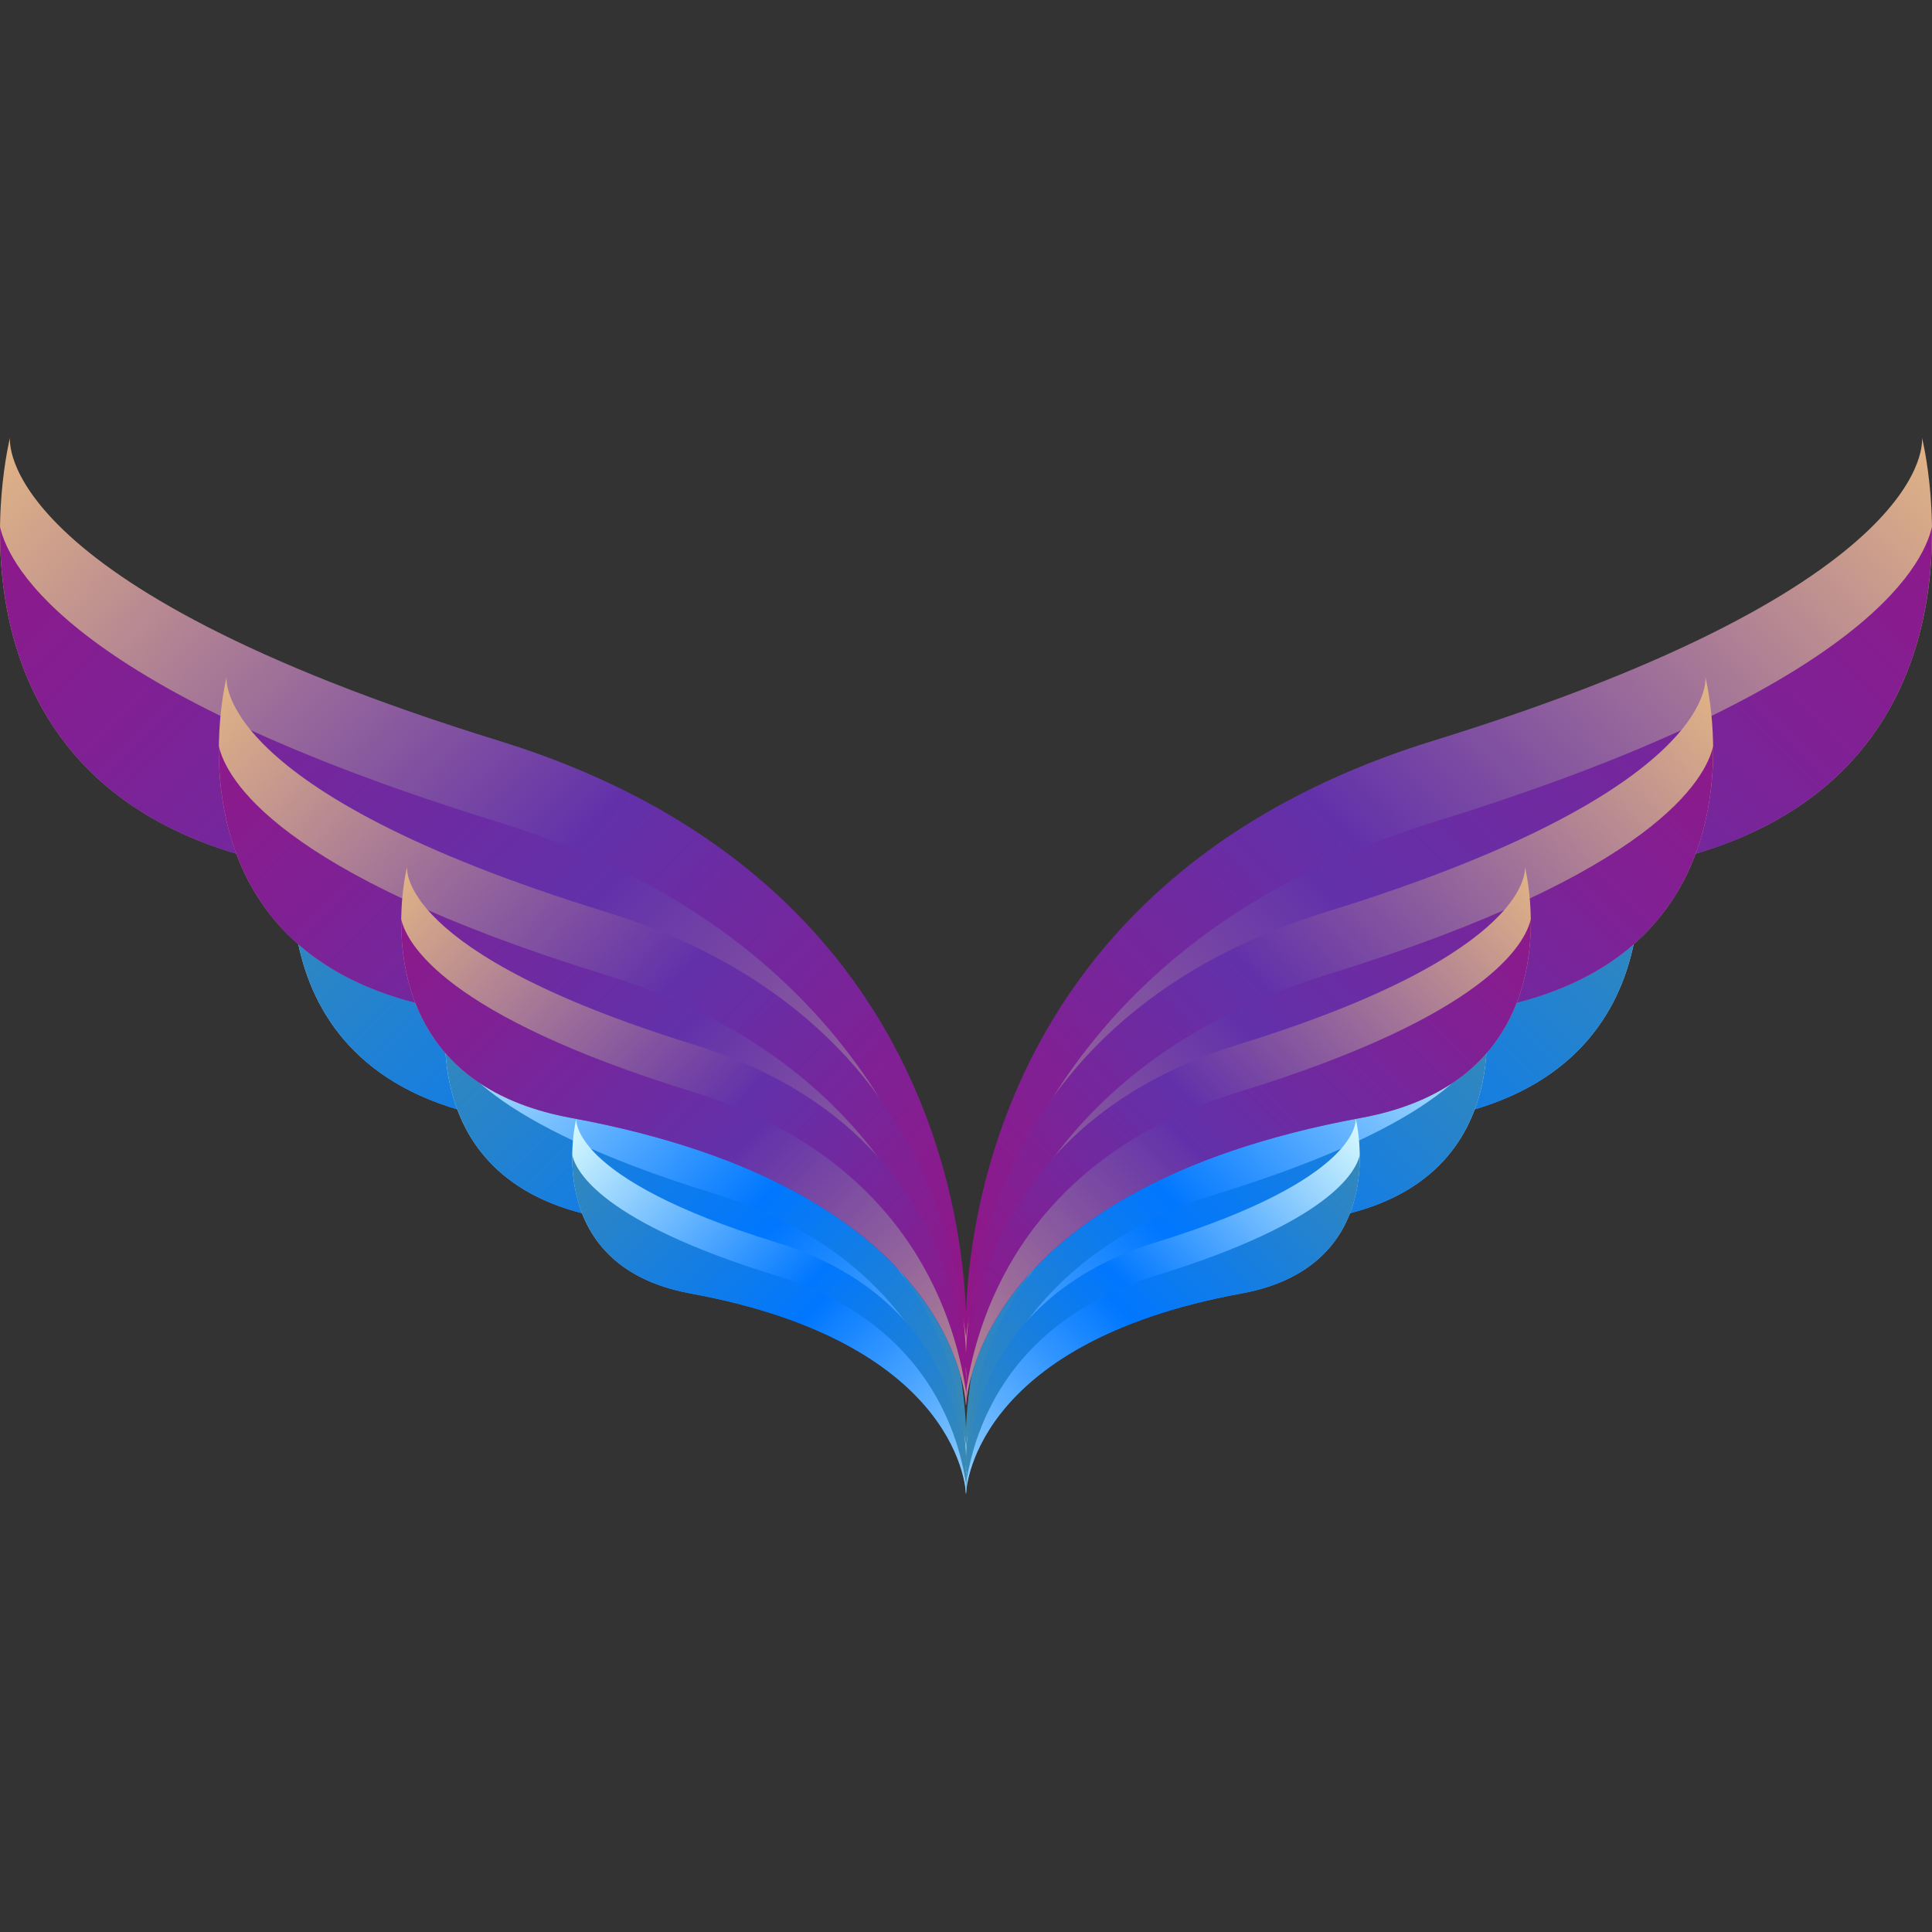 <!DOCTYPE svg PUBLIC "-//W3C//DTD SVG 1.1//EN" "http://www.w3.org/Graphics/SVG/1.1/DTD/svg11.dtd">
<!-- Uploaded to: SVG Repo, www.svgrepo.com, Transformed by: SVG Repo Mixer Tools -->
<svg height="800px" width="800px" version="1.1" id="Layer_1" xmlns="http://www.w3.org/2000/svg" xmlns:xlink="http://www.w3.org/1999/xlink" viewBox="0 0 504.129 504.129" xml:space="preserve" fill="#000000">
<rect x="0" y="0" width="504.129" height="504.129" fill="#333333" stroke="none"/>
<g id="SVGRepo_bgCarrier" stroke-width="0"/>
<g id="SVGRepo_tracerCarrier" stroke-linecap="round" stroke-linejoin="round"/>
<g id="SVGRepo_iconCarrier"> <linearGradient id="SVGID_1_" gradientUnits="userSpaceOnUse" x1="8.084" y1="604.046" x2="-14.848" y2="582.502" gradientTransform="matrix(7.877 0 0 -7.877 364.032 4969.698)"> <stop offset="0" style="stop-color:#dcfdfe"/> <stop offset="0.519" style="stop-color:#0077FF"/> <stop offset="0.999" style="stop-color:#3e8bac"/> <stop offset="1" style="stop-color:#5ba0fb"/> </linearGradient> <path style="fill:url(#SVGID_1_);" d="M252.136,381.364c0,0-7.806-83.803,84.85-112.427c92.656-28.633,89.009-55.186,89.009-55.186 s16.715,65.599-50.979,78.045C253.215,314.182,252.136,381.364,252.136,381.364z"/> <linearGradient id="SVGID_2_" gradientUnits="userSpaceOnUse" x1="-18.514" y1="577.098" x2="9.316" y2="604.982" gradientTransform="matrix(7.877 0 0 -7.877 364.032 4969.698)"> <stop offset="0" style="stop-color:#dcfdfe"/> <stop offset="0.519" style="stop-color:#0077FF"/> <stop offset="0.999" style="stop-color:#3e8bac"/> <stop offset="1" style="stop-color:#5ba0fb"/> </linearGradient> <path style="fill:url(#SVGID_2_);" d="M427.807,229.994c-1.686,7.428-13.344,29.814-90.411,53.618 c-65.032,20.11-81.479,66.875-85.417,94.035c0.032,2.402,0.158,3.726,0.158,3.726s1.079-67.182,122.888-89.569 C421.072,283.336,428.051,250.285,427.807,229.994z"/> <linearGradient id="SVGID_3_" gradientUnits="userSpaceOnUse" x1="3.031" y1="598.456" x2="-14.705" y2="581.79" gradientTransform="matrix(7.877 0 0 -7.877 364.032 4969.698)"> <stop offset="0" style="stop-color:#dcfdfe"/> <stop offset="0.519" style="stop-color:#0077FF"/> <stop offset="0.999" style="stop-color:#3e8bac"/> <stop offset="1" style="stop-color:#5ba0fb"/> </linearGradient> <path style="fill:url(#SVGID_3_);" d="M252.096,386.996c0,0-6.049-64.827,65.631-86.985c71.68-22.142,68.868-42.677,68.868-42.677 s12.918,50.735-39.44,60.353C252.939,335.009,252.096,386.996,252.096,386.996z"/> <linearGradient id="SVGID_4_" gradientUnits="userSpaceOnUse" x1="-17.544" y1="577.606" x2="3.981" y2="599.178" gradientTransform="matrix(7.877 0 0 -7.877 364.032 4969.698)"> <stop offset="0" style="stop-color:#dcfdfe"/> <stop offset="0.519" style="stop-color:#0077FF"/> <stop offset="0.999" style="stop-color:#3e8bac"/> <stop offset="1" style="stop-color:#5ba0fb"/> </linearGradient> <path style="fill:url(#SVGID_4_);" d="M387.989,269.906c-1.308,5.742-10.327,23.048-69.939,41.464 c-50.31,15.557-63.023,51.736-66.079,72.736c0.024,1.843,0.126,2.891,0.126,2.891s0.843-51.988,95.059-69.309 C382.774,311.15,388.178,285.581,387.989,269.906z"/> <linearGradient id="SVGID_5_" gradientUnits="userSpaceOnUse" x1="-1.179" y1="594.017" x2="-14.594" y2="581.417" gradientTransform="matrix(7.877 0 0 -7.877 364.032 4969.698)"> <stop offset="0" style="stop-color:#dcfdfe"/> <stop offset="0.519" style="stop-color:#0077FF"/> <stop offset="0.999" style="stop-color:#3e8bac"/> <stop offset="1" style="stop-color:#5ba0fb"/> </linearGradient> <path style="fill:url(#SVGID_5_);" d="M252.049,389.919c0,0-4.553-49.018,49.632-65.772c54.193-16.738,52.066-32.264,52.066-32.264 s9.775,38.353-29.814,45.631C252.695,350.613,252.049,389.919,252.049,389.919z"/> <linearGradient id="SVGID_6_" gradientUnits="userSpaceOnUse" x1="-16.733" y1="578.256" x2="-0.463" y2="594.562" gradientTransform="matrix(7.877 0 0 -7.877 364.032 4969.698)"> <stop offset="0" style="stop-color:#dcfdfe"/> <stop offset="0.519" style="stop-color:#0077FF"/> <stop offset="0.999" style="stop-color:#3e8bac"/> <stop offset="1" style="stop-color:#5ba0fb"/> </linearGradient> <path style="fill:url(#SVGID_6_);" d="M354.811,301.398c-1,4.34-7.806,17.432-52.886,31.35 c-38.03,11.752-47.648,39.109-49.955,54.981c0.016,1.402,0.079,2.182,0.079,2.182s0.646-39.306,71.885-52.397 C350.865,332.583,354.953,313.245,354.811,301.398z"/> <linearGradient id="SVGID_7_" gradientUnits="userSpaceOnUse" x1="17.765" y1="616.798" x2="-15.121" y2="585.904" gradientTransform="matrix(7.877 0 0 -7.877 364.032 4969.698)"> <stop offset="0.012" style="stop-color:#E0B386"/> <stop offset="0.519" style="stop-color:#6231aa"/> <stop offset="1" style="stop-color:#961484"/> </linearGradient> <path style="fill:url(#SVGID_7_);" d="M252.191,354.567c0,0-11.177-120.186,121.675-161.249 c132.86-41.031,127.646-79.108,127.646-79.108s23.962,94.058-73.09,111.892C253.75,258.209,252.191,354.567,252.191,354.567z"/> <linearGradient id="SVGID_8_" gradientUnits="userSpaceOnUse" x1="-20.373" y1="578.149" x2="19.524" y2="618.141" gradientTransform="matrix(7.877 0 0 -7.877 364.032 4969.698)"> <stop offset="0.012" style="stop-color:#E0B386"/> <stop offset="0.519" style="stop-color:#6231aa"/> <stop offset="1" style="stop-color:#961484"/> </linearGradient> <path style="fill:url(#SVGID_8_);" d="M504.103,137.519c-2.418,10.634-19.149,42.74-129.638,76.879 c-93.255,28.814-116.831,95.878-122.486,134.814c0.047,3.434,0.205,5.356,0.205,5.356s1.56-96.351,176.23-128.465 C494.438,213.98,504.449,166.576,504.103,137.519z"/> <linearGradient id="SVGID_9_" gradientUnits="userSpaceOnUse" x1="10.516" y1="608.779" x2="-14.916" y2="584.882" gradientTransform="matrix(7.877 0 0 -7.877 364.032 4969.698)"> <stop offset="0.012" style="stop-color:#E0B386"/> <stop offset="0.519" style="stop-color:#6231aa"/> <stop offset="1" style="stop-color:#961484"/> </linearGradient> <path style="fill:url(#SVGID_9_);" d="M252.151,362.609c0,0-8.665-92.956,94.113-124.723 c102.778-31.736,98.737-61.204,98.737-61.204s18.534,72.767-56.541,86.567C253.357,288.07,252.151,362.609,252.151,362.609z"/> <linearGradient id="SVGID_10_" gradientUnits="userSpaceOnUse" x1="-18.979" y1="578.889" x2="11.885" y2="609.819" gradientTransform="matrix(7.877 0 0 -7.877 364.032 4969.698)"> <stop offset="0.012" style="stop-color:#E0B386"/> <stop offset="0.519" style="stop-color:#6231aa"/> <stop offset="1" style="stop-color:#961484"/> </linearGradient> <path style="fill:url(#SVGID_10_);" d="M447.011,194.721c-1.867,8.231-14.809,33.059-100.281,59.463 c-72.121,22.292-90.38,74.185-94.744,104.29c0.032,2.647,0.165,4.135,0.165,4.135s1.205-74.539,136.318-99.352 C439.528,253.869,447.279,217.209,447.011,194.721z"/> <linearGradient id="SVGID_11_" gradientUnits="userSpaceOnUse" x1="4.484" y1="602.419" x2="-14.751" y2="584.349" gradientTransform="matrix(7.877 0 0 -7.877 364.032 4969.698)"> <stop offset="0.012" style="stop-color:#E0B386"/> <stop offset="0.519" style="stop-color:#6231aa"/> <stop offset="1" style="stop-color:#961484"/> </linearGradient> <path style="fill:url(#SVGID_11_);" d="M252.096,366.808c0,0-6.53-70.278,71.152-94.295c77.706-24.017,74.665-46.277,74.665-46.277 s14.013,55.012-42.748,65.449C253.002,310.456,252.096,366.808,252.096,366.808z"/> <linearGradient id="SVGID_12_" gradientUnits="userSpaceOnUse" x1="-17.823" y1="579.818" x2="5.513" y2="603.201" gradientTransform="matrix(7.877 0 0 -7.877 364.032 4969.698)"> <stop offset="0.012" style="stop-color:#E0B386"/> <stop offset="0.519" style="stop-color:#6231aa"/> <stop offset="1" style="stop-color:#961484"/> </linearGradient> <path style="fill:url(#SVGID_12_);" d="M399.434,239.871c-1.426,6.215-11.201,25.001-75.831,44.954 c-54.532,16.864-68.324,56.092-71.633,78.864c0.024,2.001,0.126,3.119,0.126,3.119s0.906-56.352,103.07-75.122 C393.778,284.596,399.623,256.87,399.434,239.871z"/> <linearGradient id="SVGID_13_" gradientUnits="userSpaceOnUse" x1="-36.512" y1="604.047" x2="-13.583" y2="582.503" gradientTransform="matrix(7.877 0 0 -7.877 364.032 4969.698)"> <stop offset="0" style="stop-color:#dcfdfe"/> <stop offset="0.519" style="stop-color:#0077FF"/> <stop offset="0.999" style="stop-color:#3e8bac"/> <stop offset="1" style="stop-color:#5ba0fb"/> </linearGradient> <path style="fill:url(#SVGID_13_);" d="M251.994,381.364c0,0,7.806-83.803-84.85-112.427 c-92.656-28.633-89.017-55.186-89.017-55.186s-16.699,65.599,50.987,78.045C250.915,314.182,251.994,381.364,251.994,381.364z"/> <linearGradient id="SVGID_14_" gradientUnits="userSpaceOnUse" x1="-9.919" y1="577.097" x2="-37.741" y2="604.982" gradientTransform="matrix(7.877 0 0 -7.877 364.032 4969.698)"> <stop offset="0" style="stop-color:#dcfdfe"/> <stop offset="0.519" style="stop-color:#0077FF"/> <stop offset="0.999" style="stop-color:#3e8bac"/> <stop offset="1" style="stop-color:#5ba0fb"/> </linearGradient> <path style="fill:url(#SVGID_14_);" d="M76.323,229.994c1.678,7.428,13.336,29.814,90.403,53.618 c65.04,20.11,81.487,66.875,85.425,94.035c-0.032,2.402-0.158,3.726-0.158,3.726s-1.087-67.182-122.888-89.569 C83.057,283.336,76.079,250.285,76.323,229.994z"/> <linearGradient id="SVGID_15_" gradientUnits="userSpaceOnUse" x1="-31.461" y1="598.455" x2="-13.721" y2="581.788" gradientTransform="matrix(7.877 0 0 -7.877 364.032 4969.698)"> <stop offset="0" style="stop-color:#dcfdfe"/> <stop offset="0.519" style="stop-color:#0077FF"/> <stop offset="0.999" style="stop-color:#3e8bac"/> <stop offset="1" style="stop-color:#5ba0fb"/> </linearGradient> <path style="fill:url(#SVGID_15_);" d="M252.033,386.996c0,0,6.042-64.827-65.638-86.985 c-71.672-22.142-68.868-42.677-68.868-42.677s-12.918,50.735,39.448,60.353C251.198,335.009,252.033,386.996,252.033,386.996z"/> <linearGradient id="SVGID_16_" gradientUnits="userSpaceOnUse" x1="-10.888" y1="577.606" x2="-32.409" y2="599.178" gradientTransform="matrix(7.877 0 0 -7.877 364.032 4969.698)"> <stop offset="0" style="stop-color:#dcfdfe"/> <stop offset="0.519" style="stop-color:#0077FF"/> <stop offset="0.999" style="stop-color:#3e8bac"/> <stop offset="1" style="stop-color:#5ba0fb"/> </linearGradient> <path style="fill:url(#SVGID_16_);" d="M116.141,269.906c1.308,5.742,10.327,23.048,69.939,41.464 c50.31,15.557,63.023,51.736,66.08,72.736c-0.024,1.843-0.126,2.891-0.126,2.891s-0.835-51.988-95.059-69.309 C121.355,311.15,115.944,285.581,116.141,269.906z"/> <linearGradient id="SVGID_17_" gradientUnits="userSpaceOnUse" x1="-27.251" y1="594.019" x2="-13.839" y2="581.419" gradientTransform="matrix(7.877 0 0 -7.877 364.032 4969.698)"> <stop offset="0" style="stop-color:#dcfdfe"/> <stop offset="0.519" style="stop-color:#0077FF"/> <stop offset="0.999" style="stop-color:#3e8bac"/> <stop offset="1" style="stop-color:#5ba0fb"/> </linearGradient> <path style="fill:url(#SVGID_17_);" d="M252.073,389.919c0,0,4.553-49.018-49.632-65.772 c-54.193-16.738-52.059-32.264-52.059-32.264s-9.775,38.353,29.814,45.631C251.435,350.613,252.073,389.919,252.073,389.919z"/> <linearGradient id="SVGID_18_" gradientUnits="userSpaceOnUse" x1="-11.696" y1="578.257" x2="-27.969" y2="594.565" gradientTransform="matrix(7.877 0 0 -7.877 364.032 4969.698)"> <stop offset="0" style="stop-color:#dcfdfe"/> <stop offset="0.519" style="stop-color:#0077FF"/> <stop offset="0.999" style="stop-color:#3e8bac"/> <stop offset="1" style="stop-color:#5ba0fb"/> </linearGradient> <path style="fill:url(#SVGID_18_);" d="M149.318,301.398c0.992,4.34,7.806,17.432,52.886,31.35 c38.03,11.752,47.648,39.109,49.955,54.981c-0.016,1.402-0.087,2.182-0.087,2.182s-0.638-39.306-71.877-52.397 C153.264,332.583,149.176,313.245,149.318,301.398z"/> <linearGradient id="SVGID_19_" gradientUnits="userSpaceOnUse" x1="-46.193" y1="616.798" x2="-13.309" y2="585.905" gradientTransform="matrix(7.877 0 0 -7.877 364.032 4969.698)"> <stop offset="0.012" style="stop-color:#E0B386"/> <stop offset="0.519" style="stop-color:#6231aa"/> <stop offset="1" style="stop-color:#961484"/> </linearGradient> <path style="fill:url(#SVGID_19_);" d="M251.931,354.567c0,0,11.177-120.186-121.667-161.249 C-2.596,152.288,2.618,114.211,2.618,114.211s-23.962,94.058,73.09,111.892C250.371,258.209,251.931,354.567,251.931,354.567z"/> <linearGradient id="SVGID_20_" gradientUnits="userSpaceOnUse" x1="-8.058" y1="578.149" x2="-47.954" y2="618.143" gradientTransform="matrix(7.877 0 0 -7.877 364.032 4969.698)"> <stop offset="0.012" style="stop-color:#E0B386"/> <stop offset="0.519" style="stop-color:#6231aa"/> <stop offset="1" style="stop-color:#961484"/> </linearGradient> <path style="fill:url(#SVGID_20_);" d="M0.019,137.519c2.426,10.634,19.157,42.74,129.646,76.879 c93.247,28.814,116.831,95.878,122.486,134.814c-0.055,3.434-0.213,5.356-0.213,5.356s-1.568-96.358-176.23-128.465 C9.684,213.98-0.32,166.576,0.019,137.519z"/> <linearGradient id="SVGID_21_" gradientUnits="userSpaceOnUse" x1="-38.948" y1="608.781" x2="-13.514" y2="584.884" gradientTransform="matrix(7.877 0 0 -7.877 364.032 4969.698)"> <stop offset="0.012" style="stop-color:#E0B386"/> <stop offset="0.519" style="stop-color:#6231aa"/> <stop offset="1" style="stop-color:#961484"/> </linearGradient> <path style="fill:url(#SVGID_21_);" d="M251.978,362.609c0,0,8.665-92.956-94.113-124.723 c-102.778-31.736-98.737-61.204-98.737-61.204s-18.542,72.767,56.541,86.567C250.773,288.07,251.978,362.609,251.978,362.609z"/> <linearGradient id="SVGID_22_" gradientUnits="userSpaceOnUse" x1="-9.455" y1="578.888" x2="-40.312" y2="609.82" gradientTransform="matrix(7.877 0 0 -7.877 364.032 4969.698)"> <stop offset="0.012" style="stop-color:#E0B386"/> <stop offset="0.519" style="stop-color:#6231aa"/> <stop offset="1" style="stop-color:#961484"/> </linearGradient> <path style="fill:url(#SVGID_22_);" d="M57.111,194.721c1.875,8.231,14.816,33.059,100.289,59.463 c72.129,22.292,90.38,74.185,94.744,104.29c-0.032,2.647-0.165,4.135-0.165,4.135s-1.205-74.539-136.318-99.352 C64.594,253.869,56.851,217.209,57.111,194.721z"/> <linearGradient id="SVGID_23_" gradientUnits="userSpaceOnUse" x1="-32.912" y1="602.42" x2="-13.683" y2="584.35" gradientTransform="matrix(7.877 0 0 -7.877 364.032 4969.698)"> <stop offset="0.012" style="stop-color:#E0B386"/> <stop offset="0.519" style="stop-color:#6231aa"/> <stop offset="1" style="stop-color:#961484"/> </linearGradient> <path style="fill:url(#SVGID_23_);" d="M252.025,366.808c0,0,6.538-70.278-71.152-94.295 c-77.706-24.017-74.657-46.277-74.657-46.277s-14.013,55.012,42.748,65.449C251.119,310.456,252.025,366.808,252.025,366.808z"/> <linearGradient id="SVGID_24_" gradientUnits="userSpaceOnUse" x1="-10.614" y1="579.817" x2="-33.943" y2="603.208" gradientTransform="matrix(7.877 0 0 -7.877 364.032 4969.698)"> <stop offset="0.012" style="stop-color:#E0B386"/> <stop offset="0.519" style="stop-color:#6231aa"/> <stop offset="1" style="stop-color:#961484"/> </linearGradient> <path style="fill:url(#SVGID_24_);" d="M104.695,239.871c1.426,6.215,11.201,25.001,75.823,44.954 c54.54,16.864,68.332,56.092,71.641,78.864c-0.024,2.001-0.134,3.119-0.134,3.119s-0.906-56.352-103.062-75.122 C110.351,284.596,104.506,256.87,104.695,239.871z"/> </g>
</svg>